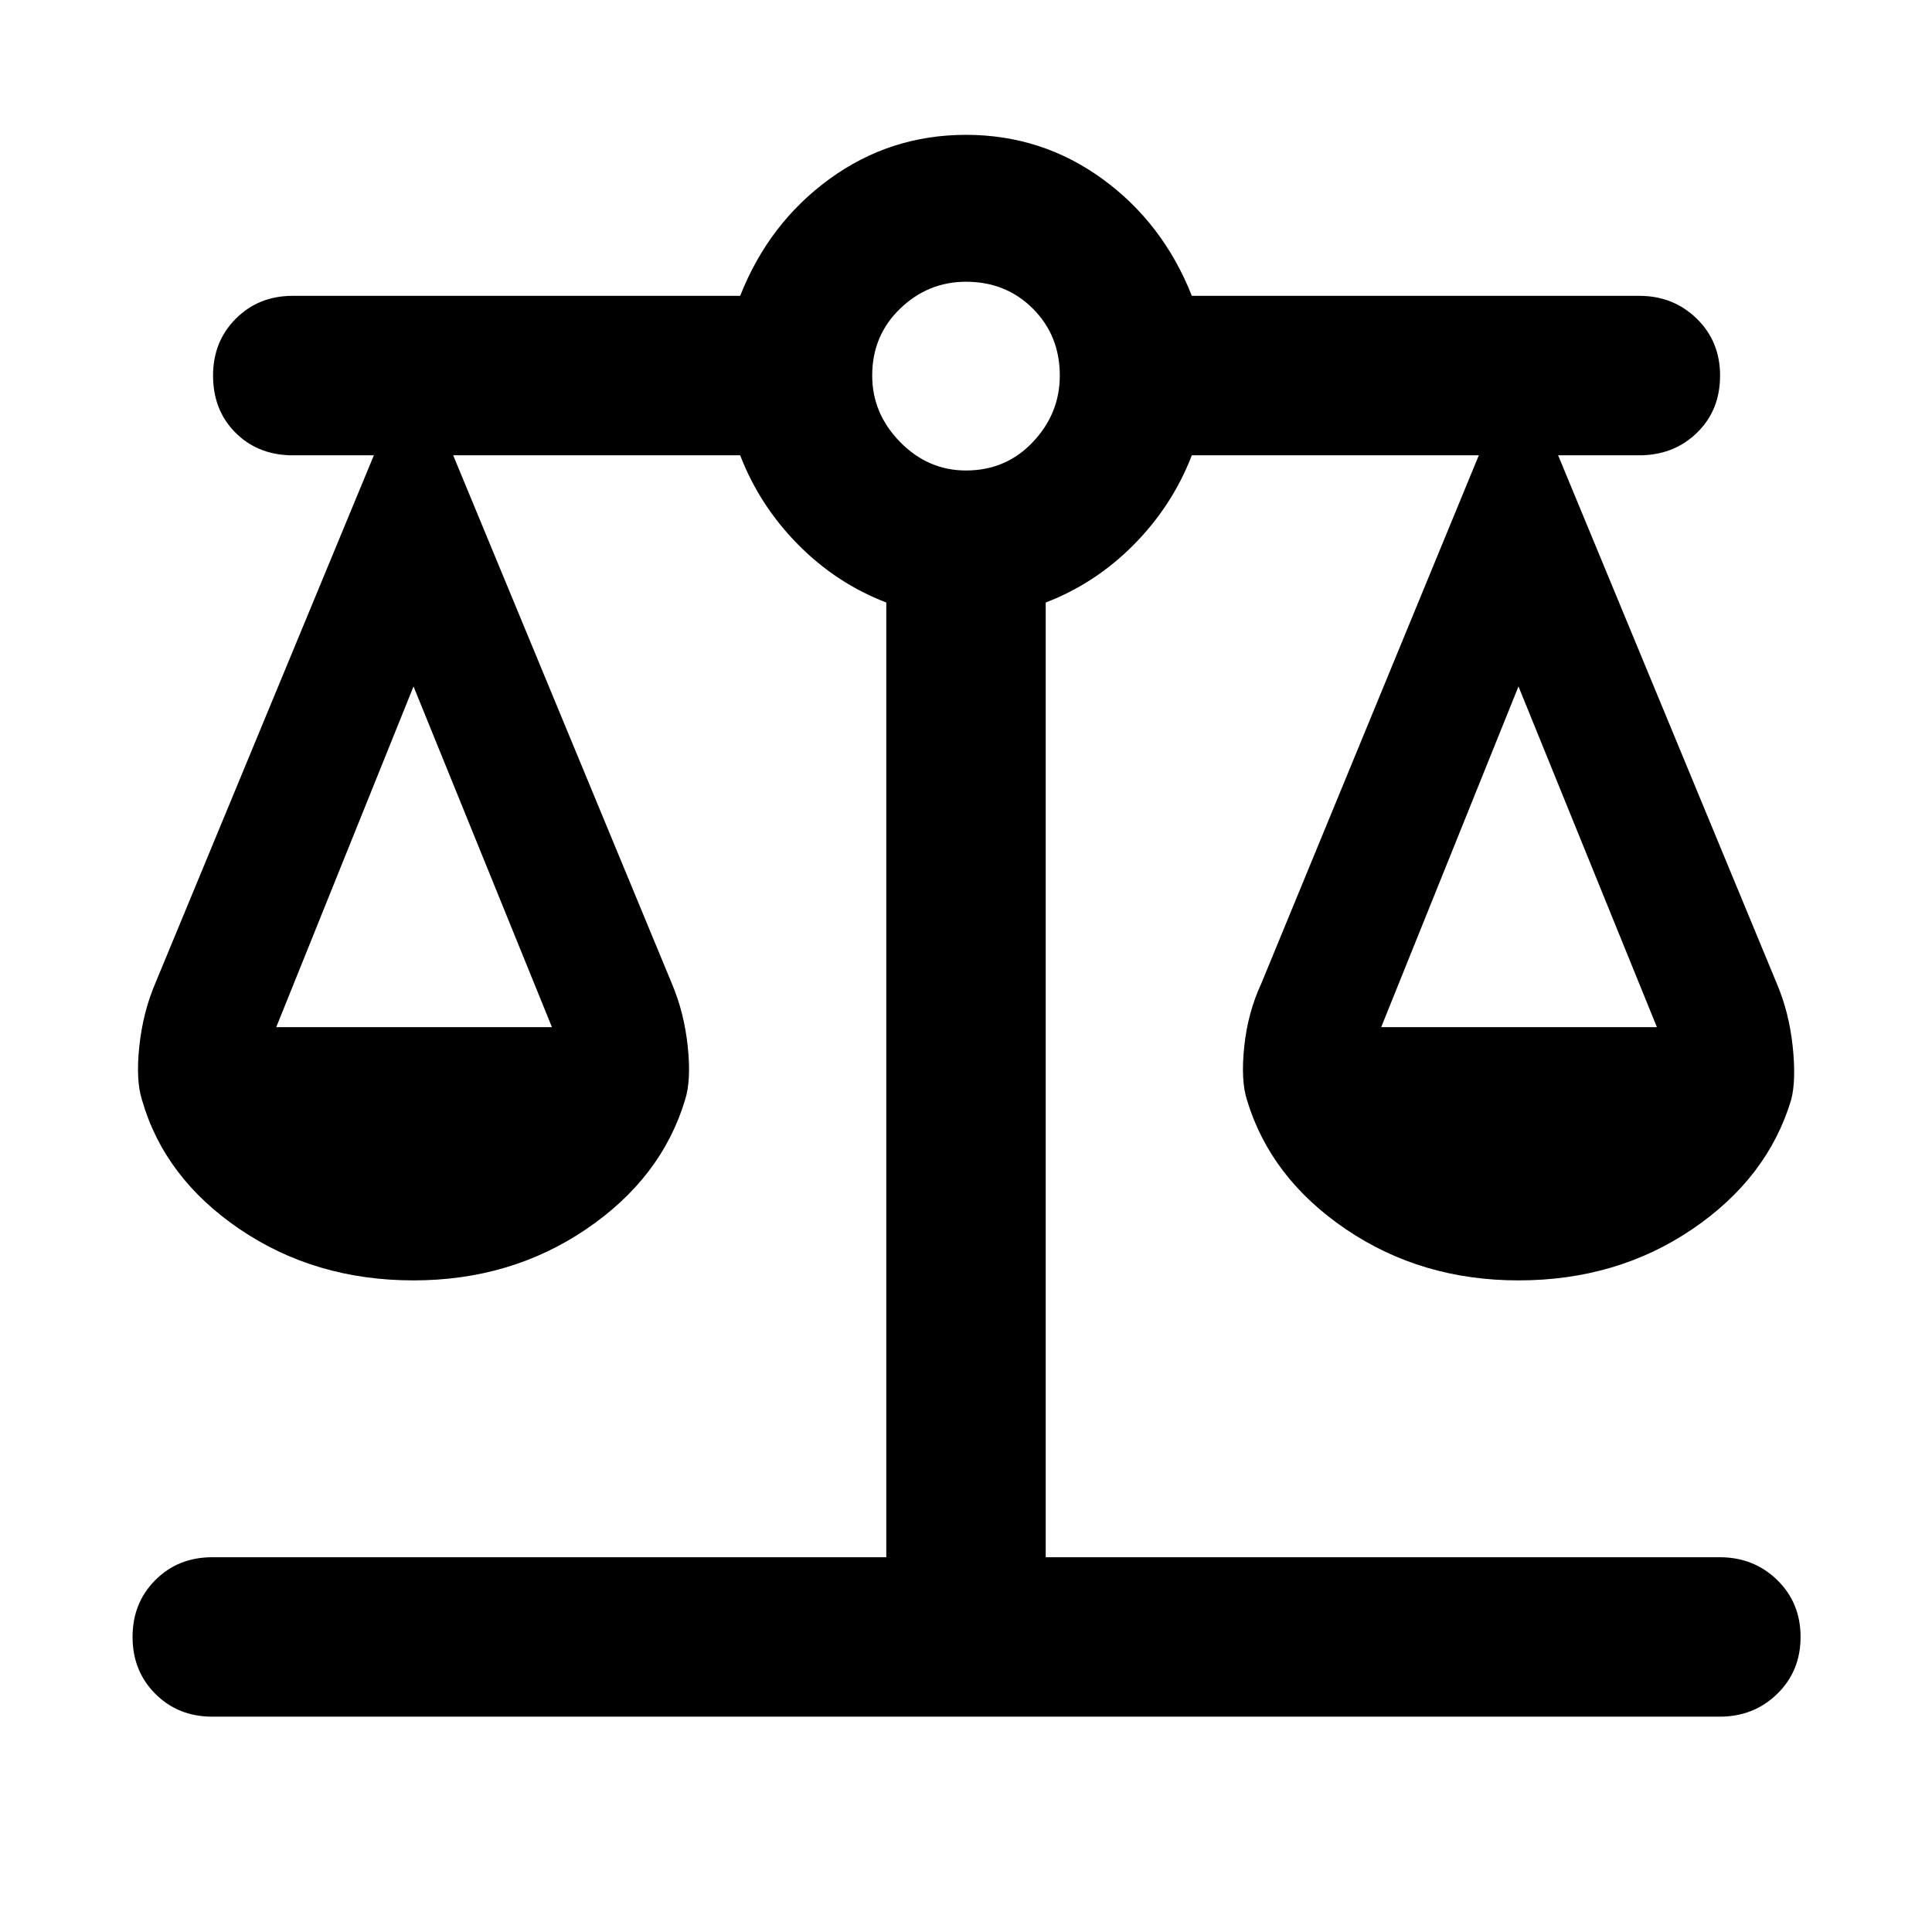 <svg xmlns="http://www.w3.org/2000/svg" width="48" height="48" viewBox="0 96 960 960"><path d="M105.478 949.001q-16.957 0-28.283-11.327-11.326-11.326-11.326-28.283 0-16.956 11.326-28.282 11.326-11.327 28.283-11.327h334.913V395.391q-24.87-9.565-43.957-28.934-19.086-19.37-28.652-44.239H225.174l108.652 262.477q6.131 14.392 7.913 31.283 1.783 16.892-1.348 26.587-11.695 38.826-49.174 64.24-37.478 25.413-85.739 25.413-48.826 0-86.305-25.413-37.478-25.414-48.608-64.24-3.13-9.695-1.348-26.587 1.782-16.891 7.913-31.283l108.652-262.477h-42q-16.391-.566-27.152-11.609-10.761-11.044-10.761-28 0-16.957 11.326-28.283 11.326-11.327 28.283-11.327h222.304q14.261-36.13 44.392-58.065 30.13-21.935 67.826-21.935t67.826 21.935q30.131 21.935 44.392 58.065h222.304q16.957 0 28.566 11.327 11.608 11.326 11.608 28.283 0 16.956-11.043 28-11.044 11.043-27.435 11.609h-42L882.87 584.695q6.131 14.392 7.913 31.283 1.783 16.892-.782 26.587-11.696 38.826-49.174 64.24-37.479 25.413-86.305 25.413-48.261 0-85.739-25.413-37.479-25.414-49.174-64.24-3.131-9.695-1.348-26.587 1.782-16.891 8.478-31.283l108.087-262.477H592.218q-9.566 24.869-28.652 44.239-19.087 19.369-43.957 28.934v474.391h334.913q16.957 0 28.566 11.327 11.608 11.326 11.608 28.282 0 16.957-11.608 28.283-11.609 11.327-28.566 11.327H105.478Zm580.827-342.61h136.999l-68.782-169.304-68.217 169.304Zm-549.044 0H274.26l-68.782-169.304-68.217 169.304ZM480 329.782q19.87 0 33.239-14.152 13.37-14.152 13.37-33.021 0-19.87-13.37-33.239Q499.87 236 480 236q-18.87 0-32.739 13.37-13.87 13.369-13.87 33.239 0 18.869 13.87 33.021Q461.13 329.782 480 329.782Z"/></svg>
